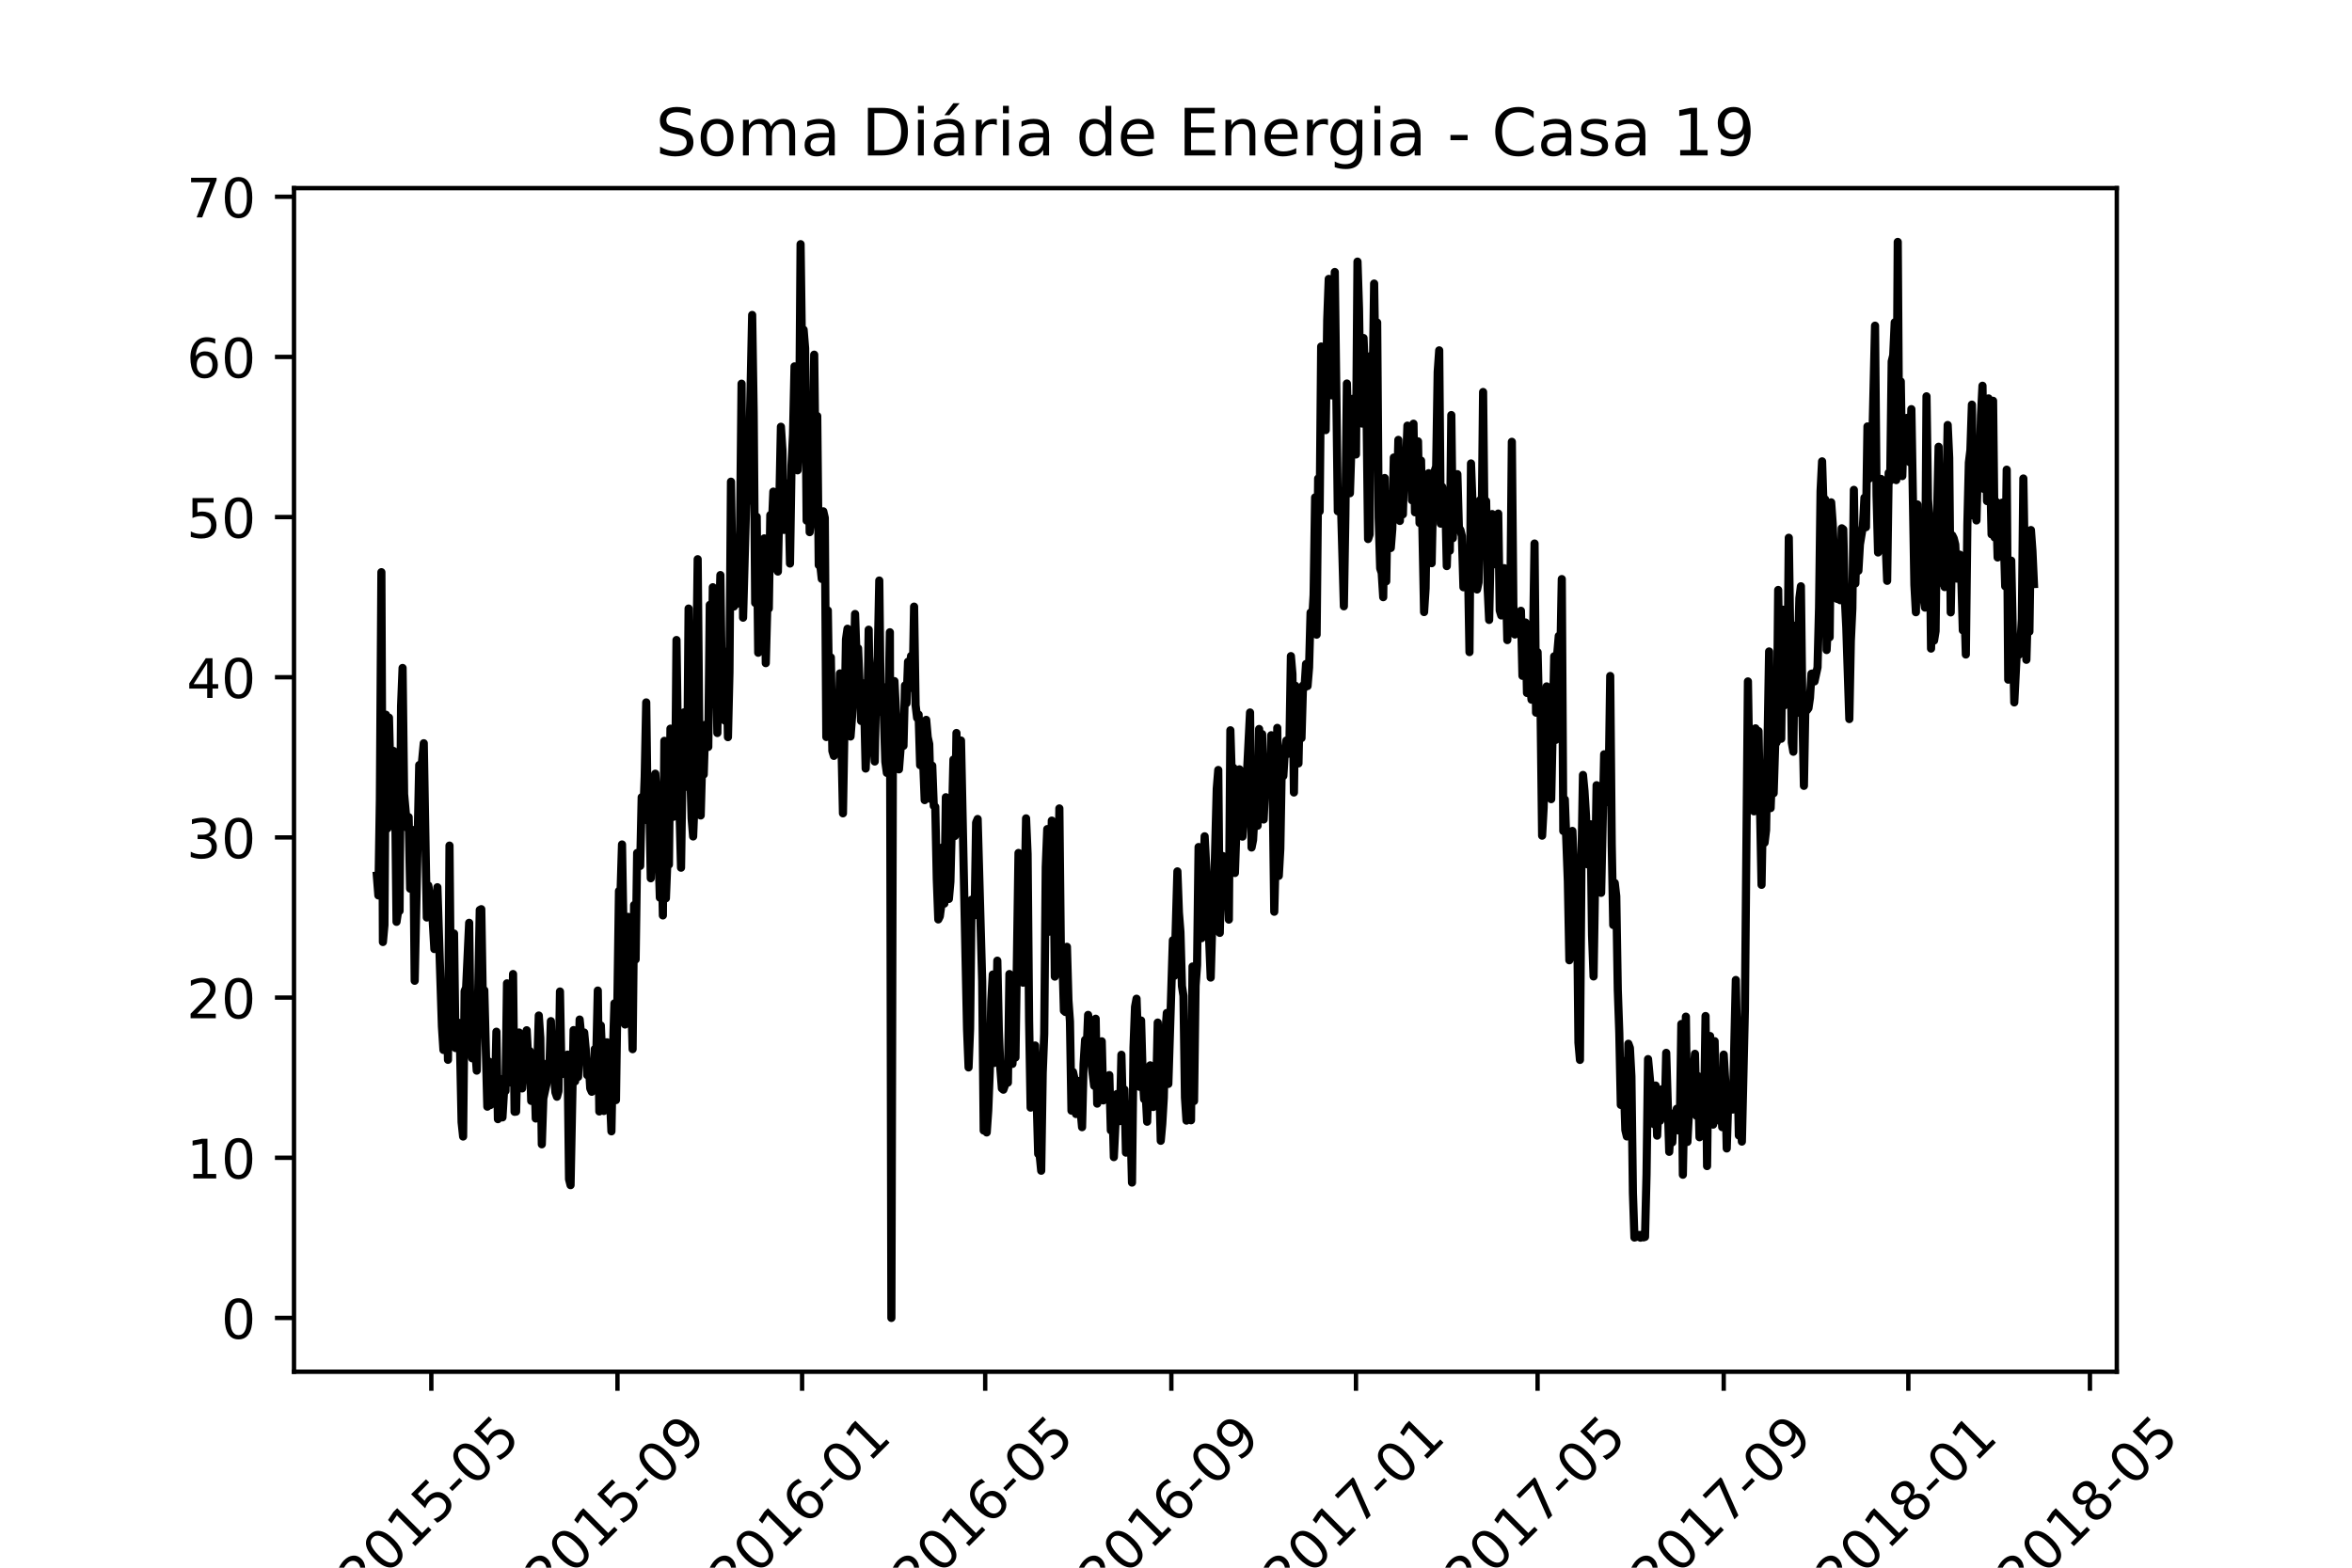 <?xml version="1.0" encoding="utf-8" standalone="no"?>
<!DOCTYPE svg PUBLIC "-//W3C//DTD SVG 1.1//EN"
  "http://www.w3.org/Graphics/SVG/1.1/DTD/svg11.dtd">
<!-- Created with matplotlib (https://matplotlib.org/) -->
<svg height="288pt" version="1.1" viewBox="0 0 432 288" width="432pt" xmlns="http://www.w3.org/2000/svg" xmlns:xlink="http://www.w3.org/1999/xlink">
 <defs>
  <style type="text/css">*{stroke-linecap:butt;stroke-linejoin:round;}</style>
 </defs>
 <g id="figure_1">
  <g id="patch_1">
   <path d="M 0 288 
L 432 288 
L 432 0 
L 0 0 
z
" style="fill:#ffffff;"/>
  </g>
  <g id="axes_1">
   <g id="patch_2">
    <path d="M 54 252 
L 388.8 252 
L 388.8 34.56 
L 54 34.56 
z
" style="fill:#ffffff;"/>
   </g>
   <g id="matplotlib.axis_1">
    <g id="xtick_1">
     <g id="line2d_1">
      <defs>
       <path d="M 0 0 
L 0 3.5 
" id="m9c99e7051d" style="stroke:#000000;stroke-width:0.8;"/>
      </defs>
      <g>
       <use style="stroke:#000000;stroke-width:0.8;" x="79.225" xlink:href="#m9c99e7051d" y="252"/>
      </g>
     </g>
     <g id="text_1">
      <!-- 2015-05 -->
      <g transform="translate(66.403 293.918)rotate(-45)scale(0.1 -0.1)">
       <defs>
        <path d="M 19.188 8.297 
L 53.609 8.297 
L 53.609 0 
L 7.328 0 
L 7.328 8.297 
Q 12.938 14.109 22.625 23.891 
Q 32.328 33.688 34.812 36.531 
Q 39.547 41.844 41.422 45.531 
Q 43.312 49.219 43.312 52.781 
Q 43.312 58.594 39.234 62.25 
Q 35.156 65.922 28.609 65.922 
Q 23.969 65.922 18.812 64.312 
Q 13.672 62.703 7.812 59.422 
L 7.812 69.391 
Q 13.766 71.781 18.938 73 
Q 24.125 74.219 28.422 74.219 
Q 39.75 74.219 46.484 68.547 
Q 53.219 62.891 53.219 53.422 
Q 53.219 48.922 51.531 44.891 
Q 49.859 40.875 45.406 35.406 
Q 44.188 33.984 37.641 27.219 
Q 31.109 20.453 19.188 8.297 
z
" id="DejaVuSans-50"/>
        <path d="M 31.781 66.406 
Q 24.172 66.406 20.328 58.906 
Q 16.5 51.422 16.5 36.375 
Q 16.5 21.391 20.328 13.891 
Q 24.172 6.391 31.781 6.391 
Q 39.453 6.391 43.281 13.891 
Q 47.125 21.391 47.125 36.375 
Q 47.125 51.422 43.281 58.906 
Q 39.453 66.406 31.781 66.406 
z
M 31.781 74.219 
Q 44.047 74.219 50.516 64.516 
Q 56.984 54.828 56.984 36.375 
Q 56.984 17.969 50.516 8.266 
Q 44.047 -1.422 31.781 -1.422 
Q 19.531 -1.422 13.062 8.266 
Q 6.594 17.969 6.594 36.375 
Q 6.594 54.828 13.062 64.516 
Q 19.531 74.219 31.781 74.219 
z
" id="DejaVuSans-48"/>
        <path d="M 12.406 8.297 
L 28.516 8.297 
L 28.516 63.922 
L 10.984 60.406 
L 10.984 69.391 
L 28.422 72.906 
L 38.281 72.906 
L 38.281 8.297 
L 54.391 8.297 
L 54.391 0 
L 12.406 0 
z
" id="DejaVuSans-49"/>
        <path d="M 10.797 72.906 
L 49.516 72.906 
L 49.516 64.594 
L 19.828 64.594 
L 19.828 46.734 
Q 21.969 47.469 24.109 47.828 
Q 26.266 48.188 28.422 48.188 
Q 40.625 48.188 47.75 41.5 
Q 54.891 34.812 54.891 23.391 
Q 54.891 11.625 47.562 5.094 
Q 40.234 -1.422 26.906 -1.422 
Q 22.312 -1.422 17.547 -0.641 
Q 12.797 0.141 7.719 1.703 
L 7.719 11.625 
Q 12.109 9.234 16.797 8.062 
Q 21.484 6.891 26.703 6.891 
Q 35.156 6.891 40.078 11.328 
Q 45.016 15.766 45.016 23.391 
Q 45.016 31 40.078 35.438 
Q 35.156 39.891 26.703 39.891 
Q 22.75 39.891 18.812 39.016 
Q 14.891 38.141 10.797 36.281 
z
" id="DejaVuSans-53"/>
        <path d="M 4.891 31.391 
L 31.203 31.391 
L 31.203 23.391 
L 4.891 23.391 
z
" id="DejaVuSans-45"/>
       </defs>
       <use xlink:href="#DejaVuSans-50"/>
       <use x="63.623" xlink:href="#DejaVuSans-48"/>
       <use x="127.246" xlink:href="#DejaVuSans-49"/>
       <use x="190.869" xlink:href="#DejaVuSans-53"/>
       <use x="254.492" xlink:href="#DejaVuSans-45"/>
       <use x="290.576" xlink:href="#DejaVuSans-48"/>
       <use x="354.199" xlink:href="#DejaVuSans-53"/>
      </g>
     </g>
    </g>
    <g id="xtick_2">
     <g id="line2d_2">
      <g>
       <use style="stroke:#000000;stroke-width:0.8;" x="113.413" xlink:href="#m9c99e7051d" y="252"/>
      </g>
     </g>
     <g id="text_2">
      <!-- 2015-09 -->
      <g transform="translate(100.592 293.918)rotate(-45)scale(0.1 -0.1)">
       <defs>
        <path d="M 10.984 1.516 
L 10.984 10.5 
Q 14.703 8.734 18.5 7.812 
Q 22.312 6.891 25.984 6.891 
Q 35.75 6.891 40.891 13.453 
Q 46.047 20.016 46.781 33.406 
Q 43.953 29.203 39.594 26.953 
Q 35.25 24.703 29.984 24.703 
Q 19.047 24.703 12.672 31.312 
Q 6.297 37.938 6.297 49.422 
Q 6.297 60.641 12.938 67.422 
Q 19.578 74.219 30.609 74.219 
Q 43.266 74.219 49.922 64.516 
Q 56.594 54.828 56.594 36.375 
Q 56.594 19.141 48.406 8.859 
Q 40.234 -1.422 26.422 -1.422 
Q 22.703 -1.422 18.891 -0.688 
Q 15.094 0.047 10.984 1.516 
z
M 30.609 32.422 
Q 37.25 32.422 41.125 36.953 
Q 45.016 41.5 45.016 49.422 
Q 45.016 57.281 41.125 61.844 
Q 37.25 66.406 30.609 66.406 
Q 23.969 66.406 20.094 61.844 
Q 16.219 57.281 16.219 49.422 
Q 16.219 41.5 20.094 36.953 
Q 23.969 32.422 30.609 32.422 
z
" id="DejaVuSans-57"/>
       </defs>
       <use xlink:href="#DejaVuSans-50"/>
       <use x="63.623" xlink:href="#DejaVuSans-48"/>
       <use x="127.246" xlink:href="#DejaVuSans-49"/>
       <use x="190.869" xlink:href="#DejaVuSans-53"/>
       <use x="254.492" xlink:href="#DejaVuSans-45"/>
       <use x="290.576" xlink:href="#DejaVuSans-48"/>
       <use x="354.199" xlink:href="#DejaVuSans-57"/>
      </g>
     </g>
    </g>
    <g id="xtick_3">
     <g id="line2d_3">
      <g>
       <use style="stroke:#000000;stroke-width:0.8;" x="147.324" xlink:href="#m9c99e7051d" y="252"/>
      </g>
     </g>
     <g id="text_3">
      <!-- 2016-01 -->
      <g transform="translate(134.503 293.918)rotate(-45)scale(0.1 -0.1)">
       <defs>
        <path d="M 33.016 40.375 
Q 26.375 40.375 22.484 35.828 
Q 18.609 31.297 18.609 23.391 
Q 18.609 15.531 22.484 10.953 
Q 26.375 6.391 33.016 6.391 
Q 39.656 6.391 43.531 10.953 
Q 47.406 15.531 47.406 23.391 
Q 47.406 31.297 43.531 35.828 
Q 39.656 40.375 33.016 40.375 
z
M 52.594 71.297 
L 52.594 62.312 
Q 48.875 64.062 45.094 64.984 
Q 41.312 65.922 37.594 65.922 
Q 27.828 65.922 22.672 59.328 
Q 17.531 52.734 16.797 39.406 
Q 19.672 43.656 24.016 45.922 
Q 28.375 48.188 33.594 48.188 
Q 44.578 48.188 50.953 41.516 
Q 57.328 34.859 57.328 23.391 
Q 57.328 12.156 50.688 5.359 
Q 44.047 -1.422 33.016 -1.422 
Q 20.359 -1.422 13.672 8.266 
Q 6.984 17.969 6.984 36.375 
Q 6.984 53.656 15.188 63.938 
Q 23.391 74.219 37.203 74.219 
Q 40.922 74.219 44.703 73.484 
Q 48.484 72.75 52.594 71.297 
z
" id="DejaVuSans-54"/>
       </defs>
       <use xlink:href="#DejaVuSans-50"/>
       <use x="63.623" xlink:href="#DejaVuSans-48"/>
       <use x="127.246" xlink:href="#DejaVuSans-49"/>
       <use x="190.869" xlink:href="#DejaVuSans-54"/>
       <use x="254.492" xlink:href="#DejaVuSans-45"/>
       <use x="290.576" xlink:href="#DejaVuSans-48"/>
       <use x="354.199" xlink:href="#DejaVuSans-49"/>
      </g>
     </g>
    </g>
    <g id="xtick_4">
     <g id="line2d_4">
      <g>
       <use style="stroke:#000000;stroke-width:0.8;" x="180.957" xlink:href="#m9c99e7051d" y="252"/>
      </g>
     </g>
     <g id="text_4">
      <!-- 2016-05 -->
      <g transform="translate(168.136 293.918)rotate(-45)scale(0.1 -0.1)">
       <use xlink:href="#DejaVuSans-50"/>
       <use x="63.623" xlink:href="#DejaVuSans-48"/>
       <use x="127.246" xlink:href="#DejaVuSans-49"/>
       <use x="190.869" xlink:href="#DejaVuSans-54"/>
       <use x="254.492" xlink:href="#DejaVuSans-45"/>
       <use x="290.576" xlink:href="#DejaVuSans-48"/>
       <use x="354.199" xlink:href="#DejaVuSans-53"/>
      </g>
     </g>
    </g>
    <g id="xtick_5">
     <g id="line2d_5">
      <g>
       <use style="stroke:#000000;stroke-width:0.8;" x="215.146" xlink:href="#m9c99e7051d" y="252"/>
      </g>
     </g>
     <g id="text_5">
      <!-- 2016-09 -->
      <g transform="translate(202.325 293.918)rotate(-45)scale(0.1 -0.1)">
       <use xlink:href="#DejaVuSans-50"/>
       <use x="63.623" xlink:href="#DejaVuSans-48"/>
       <use x="127.246" xlink:href="#DejaVuSans-49"/>
       <use x="190.869" xlink:href="#DejaVuSans-54"/>
       <use x="254.492" xlink:href="#DejaVuSans-45"/>
       <use x="290.576" xlink:href="#DejaVuSans-48"/>
       <use x="354.199" xlink:href="#DejaVuSans-57"/>
      </g>
     </g>
    </g>
    <g id="xtick_6">
     <g id="line2d_6">
      <g>
       <use style="stroke:#000000;stroke-width:0.8;" x="249.057" xlink:href="#m9c99e7051d" y="252"/>
      </g>
     </g>
     <g id="text_6">
      <!-- 2017-01 -->
      <g transform="translate(236.236 293.918)rotate(-45)scale(0.1 -0.1)">
       <defs>
        <path d="M 8.203 72.906 
L 55.078 72.906 
L 55.078 68.703 
L 28.609 0 
L 18.312 0 
L 43.219 64.594 
L 8.203 64.594 
z
" id="DejaVuSans-55"/>
       </defs>
       <use xlink:href="#DejaVuSans-50"/>
       <use x="63.623" xlink:href="#DejaVuSans-48"/>
       <use x="127.246" xlink:href="#DejaVuSans-49"/>
       <use x="190.869" xlink:href="#DejaVuSans-55"/>
       <use x="254.492" xlink:href="#DejaVuSans-45"/>
       <use x="290.576" xlink:href="#DejaVuSans-48"/>
       <use x="354.199" xlink:href="#DejaVuSans-49"/>
      </g>
     </g>
    </g>
    <g id="xtick_7">
     <g id="line2d_7">
      <g>
       <use style="stroke:#000000;stroke-width:0.8;" x="282.412" xlink:href="#m9c99e7051d" y="252"/>
      </g>
     </g>
     <g id="text_7">
      <!-- 2017-05 -->
      <g transform="translate(269.59 293.918)rotate(-45)scale(0.1 -0.1)">
       <use xlink:href="#DejaVuSans-50"/>
       <use x="63.623" xlink:href="#DejaVuSans-48"/>
       <use x="127.246" xlink:href="#DejaVuSans-49"/>
       <use x="190.869" xlink:href="#DejaVuSans-55"/>
       <use x="254.492" xlink:href="#DejaVuSans-45"/>
       <use x="290.576" xlink:href="#DejaVuSans-48"/>
       <use x="354.199" xlink:href="#DejaVuSans-53"/>
      </g>
     </g>
    </g>
    <g id="xtick_8">
     <g id="line2d_8">
      <g>
       <use style="stroke:#000000;stroke-width:0.8;" x="316.6" xlink:href="#m9c99e7051d" y="252"/>
      </g>
     </g>
     <g id="text_8">
      <!-- 2017-09 -->
      <g transform="translate(303.779 293.918)rotate(-45)scale(0.1 -0.1)">
       <use xlink:href="#DejaVuSans-50"/>
       <use x="63.623" xlink:href="#DejaVuSans-48"/>
       <use x="127.246" xlink:href="#DejaVuSans-49"/>
       <use x="190.869" xlink:href="#DejaVuSans-55"/>
       <use x="254.492" xlink:href="#DejaVuSans-45"/>
       <use x="290.576" xlink:href="#DejaVuSans-48"/>
       <use x="354.199" xlink:href="#DejaVuSans-57"/>
      </g>
     </g>
    </g>
    <g id="xtick_9">
     <g id="line2d_9">
      <g>
       <use style="stroke:#000000;stroke-width:0.8;" x="350.511" xlink:href="#m9c99e7051d" y="252"/>
      </g>
     </g>
     <g id="text_9">
      <!-- 2018-01 -->
      <g transform="translate(337.69 293.918)rotate(-45)scale(0.1 -0.1)">
       <defs>
        <path d="M 31.781 34.625 
Q 24.75 34.625 20.719 30.859 
Q 16.703 27.094 16.703 20.516 
Q 16.703 13.922 20.719 10.156 
Q 24.75 6.391 31.781 6.391 
Q 38.812 6.391 42.859 10.172 
Q 46.922 13.969 46.922 20.516 
Q 46.922 27.094 42.891 30.859 
Q 38.875 34.625 31.781 34.625 
z
M 21.922 38.812 
Q 15.578 40.375 12.031 44.719 
Q 8.5 49.078 8.5 55.328 
Q 8.5 64.062 14.719 69.141 
Q 20.953 74.219 31.781 74.219 
Q 42.672 74.219 48.875 69.141 
Q 55.078 64.062 55.078 55.328 
Q 55.078 49.078 51.531 44.719 
Q 48 40.375 41.703 38.812 
Q 48.828 37.156 52.797 32.312 
Q 56.781 27.484 56.781 20.516 
Q 56.781 9.906 50.312 4.234 
Q 43.844 -1.422 31.781 -1.422 
Q 19.734 -1.422 13.25 4.234 
Q 6.781 9.906 6.781 20.516 
Q 6.781 27.484 10.781 32.312 
Q 14.797 37.156 21.922 38.812 
z
M 18.312 54.391 
Q 18.312 48.734 21.844 45.562 
Q 25.391 42.391 31.781 42.391 
Q 38.141 42.391 41.719 45.562 
Q 45.312 48.734 45.312 54.391 
Q 45.312 60.062 41.719 63.234 
Q 38.141 66.406 31.781 66.406 
Q 25.391 66.406 21.844 63.234 
Q 18.312 60.062 18.312 54.391 
z
" id="DejaVuSans-56"/>
       </defs>
       <use xlink:href="#DejaVuSans-50"/>
       <use x="63.623" xlink:href="#DejaVuSans-48"/>
       <use x="127.246" xlink:href="#DejaVuSans-49"/>
       <use x="190.869" xlink:href="#DejaVuSans-56"/>
       <use x="254.492" xlink:href="#DejaVuSans-45"/>
       <use x="290.576" xlink:href="#DejaVuSans-48"/>
       <use x="354.199" xlink:href="#DejaVuSans-49"/>
      </g>
     </g>
    </g>
    <g id="xtick_10">
     <g id="line2d_10">
      <g>
       <use style="stroke:#000000;stroke-width:0.8;" x="383.866" xlink:href="#m9c99e7051d" y="252"/>
      </g>
     </g>
     <g id="text_10">
      <!-- 2018-05 -->
      <g transform="translate(371.045 293.918)rotate(-45)scale(0.1 -0.1)">
       <use xlink:href="#DejaVuSans-50"/>
       <use x="63.623" xlink:href="#DejaVuSans-48"/>
       <use x="127.246" xlink:href="#DejaVuSans-49"/>
       <use x="190.869" xlink:href="#DejaVuSans-56"/>
       <use x="254.492" xlink:href="#DejaVuSans-45"/>
       <use x="290.576" xlink:href="#DejaVuSans-48"/>
       <use x="354.199" xlink:href="#DejaVuSans-53"/>
      </g>
     </g>
    </g>
   </g>
   <g id="matplotlib.axis_2">
    <g id="ytick_1">
     <g id="line2d_11">
      <defs>
       <path d="M 0 0 
L -3.5 0 
" id="m8ac29dd26b" style="stroke:#000000;stroke-width:0.8;"/>
      </defs>
      <g>
       <use style="stroke:#000000;stroke-width:0.8;" x="54" xlink:href="#m8ac29dd26b" y="242.116"/>
      </g>
     </g>
     <g id="text_11">
      <!-- 0 -->
      <g transform="translate(40.638 245.916)scale(0.1 -0.1)">
       <use xlink:href="#DejaVuSans-48"/>
      </g>
     </g>
    </g>
    <g id="ytick_2">
     <g id="line2d_12">
      <g>
       <use style="stroke:#000000;stroke-width:0.8;" x="54" xlink:href="#m8ac29dd26b" y="212.692"/>
      </g>
     </g>
     <g id="text_12">
      <!-- 10 -->
      <g transform="translate(34.275 216.491)scale(0.1 -0.1)">
       <use xlink:href="#DejaVuSans-49"/>
       <use x="63.623" xlink:href="#DejaVuSans-48"/>
      </g>
     </g>
    </g>
    <g id="ytick_3">
     <g id="line2d_13">
      <g>
       <use style="stroke:#000000;stroke-width:0.8;" x="54" xlink:href="#m8ac29dd26b" y="183.268"/>
      </g>
     </g>
     <g id="text_13">
      <!-- 20 -->
      <g transform="translate(34.275 187.067)scale(0.1 -0.1)">
       <use xlink:href="#DejaVuSans-50"/>
       <use x="63.623" xlink:href="#DejaVuSans-48"/>
      </g>
     </g>
    </g>
    <g id="ytick_4">
     <g id="line2d_14">
      <g>
       <use style="stroke:#000000;stroke-width:0.8;" x="54" xlink:href="#m8ac29dd26b" y="153.843"/>
      </g>
     </g>
     <g id="text_14">
      <!-- 30 -->
      <g transform="translate(34.275 157.643)scale(0.1 -0.1)">
       <defs>
        <path d="M 40.578 39.312 
Q 47.656 37.797 51.625 33 
Q 55.609 28.219 55.609 21.188 
Q 55.609 10.406 48.188 4.484 
Q 40.766 -1.422 27.094 -1.422 
Q 22.516 -1.422 17.656 -0.516 
Q 12.797 0.391 7.625 2.203 
L 7.625 11.719 
Q 11.719 9.328 16.594 8.109 
Q 21.484 6.891 26.812 6.891 
Q 36.078 6.891 40.938 10.547 
Q 45.797 14.203 45.797 21.188 
Q 45.797 27.641 41.281 31.266 
Q 36.766 34.906 28.719 34.906 
L 20.219 34.906 
L 20.219 43.016 
L 29.109 43.016 
Q 36.375 43.016 40.234 45.922 
Q 44.094 48.828 44.094 54.297 
Q 44.094 59.906 40.109 62.906 
Q 36.141 65.922 28.719 65.922 
Q 24.656 65.922 20.016 65.031 
Q 15.375 64.156 9.812 62.312 
L 9.812 71.094 
Q 15.438 72.656 20.344 73.438 
Q 25.25 74.219 29.594 74.219 
Q 40.828 74.219 47.359 69.109 
Q 53.906 64.016 53.906 55.328 
Q 53.906 49.266 50.438 45.094 
Q 46.969 40.922 40.578 39.312 
z
" id="DejaVuSans-51"/>
       </defs>
       <use xlink:href="#DejaVuSans-51"/>
       <use x="63.623" xlink:href="#DejaVuSans-48"/>
      </g>
     </g>
    </g>
    <g id="ytick_5">
     <g id="line2d_15">
      <g>
       <use style="stroke:#000000;stroke-width:0.8;" x="54" xlink:href="#m8ac29dd26b" y="124.419"/>
      </g>
     </g>
     <g id="text_15">
      <!-- 40 -->
      <g transform="translate(34.275 128.218)scale(0.1 -0.1)">
       <defs>
        <path d="M 37.797 64.312 
L 12.891 25.391 
L 37.797 25.391 
z
M 35.203 72.906 
L 47.609 72.906 
L 47.609 25.391 
L 58.016 25.391 
L 58.016 17.188 
L 47.609 17.188 
L 47.609 0 
L 37.797 0 
L 37.797 17.188 
L 4.891 17.188 
L 4.891 26.703 
z
" id="DejaVuSans-52"/>
       </defs>
       <use xlink:href="#DejaVuSans-52"/>
       <use x="63.623" xlink:href="#DejaVuSans-48"/>
      </g>
     </g>
    </g>
    <g id="ytick_6">
     <g id="line2d_16">
      <g>
       <use style="stroke:#000000;stroke-width:0.8;" x="54" xlink:href="#m8ac29dd26b" y="94.995"/>
      </g>
     </g>
     <g id="text_16">
      <!-- 50 -->
      <g transform="translate(34.275 98.794)scale(0.1 -0.1)">
       <use xlink:href="#DejaVuSans-53"/>
       <use x="63.623" xlink:href="#DejaVuSans-48"/>
      </g>
     </g>
    </g>
    <g id="ytick_7">
     <g id="line2d_17">
      <g>
       <use style="stroke:#000000;stroke-width:0.8;" x="54" xlink:href="#m8ac29dd26b" y="65.57"/>
      </g>
     </g>
     <g id="text_17">
      <!-- 60 -->
      <g transform="translate(34.275 69.37)scale(0.1 -0.1)">
       <use xlink:href="#DejaVuSans-54"/>
       <use x="63.623" xlink:href="#DejaVuSans-48"/>
      </g>
     </g>
    </g>
    <g id="ytick_8">
     <g id="line2d_18">
      <g>
       <use style="stroke:#000000;stroke-width:0.8;" x="54" xlink:href="#m8ac29dd26b" y="36.146"/>
      </g>
     </g>
     <g id="text_18">
      <!-- 70 -->
      <g transform="translate(34.275 39.945)scale(0.1 -0.1)">
       <use xlink:href="#DejaVuSans-55"/>
       <use x="63.623" xlink:href="#DejaVuSans-48"/>
      </g>
     </g>
    </g>
   </g>
   <g id="line2d_19">
    <path clip-path="url(#pf22fabef5e)" d="M 69.218 160.876 
L 69.496 164.495 
L 69.774 146.899 
L 70.052 105.117 
L 70.33 173.057 
L 70.608 169.938 
L 70.886 131.304 
L 71.164 152.196 
L 71.442 131.834 
L 71.72 142.78 
L 71.998 144.31 
L 72.276 137.954 
L 72.554 144.81 
L 72.832 169.35 
L 73.11 167.467 
L 73.388 167.349 
L 73.666 129.745 
L 73.943 122.712 
L 74.221 145.869 
L 74.777 152.078 
L 75.055 150.106 
L 75.333 163.259 
L 75.889 152.49 
L 76.167 180.178 
L 77.001 140.544 
L 77.279 142.397 
L 77.835 136.542 
L 78.391 168.556 
L 78.669 162.671 
L 78.947 164.524 
L 79.225 164.701 
L 79.781 174.352 
L 80.059 171.498 
L 80.336 162.994 
L 81.17 188.564 
L 81.448 192.889 
L 82.004 181.061 
L 82.282 194.699 
L 82.56 155.344 
L 82.838 185.872 
L 83.116 184.18 
L 83.394 171.498 
L 83.672 192.536 
L 83.95 189.403 
L 84.228 187.887 
L 84.506 192.889 
L 84.784 206.16 
L 85.062 208.793 
L 85.34 182.061 
L 85.618 181.443 
L 86.174 169.527 
L 86.452 191.506 
L 86.73 194.42 
L 87.007 192.801 
L 87.285 192.566 
L 87.563 196.685 
L 88.119 167.173 
L 88.397 167.025 
L 88.675 183.444 
L 88.953 181.914 
L 89.509 203.306 
L 89.787 195.008 
L 90.065 203.011 
L 90.343 197.185 
L 90.621 195.802 
L 90.899 202.011 
L 91.177 189.535 
L 91.455 205.601 
L 91.733 205.042 
L 92.011 198.245 
L 92.289 205.277 
L 92.567 200.599 
L 92.845 200.422 
L 93.123 180.649 
L 93.4 192.831 
L 93.678 198.863 
L 93.956 197.009 
L 94.234 178.942 
L 94.512 204.247 
L 94.79 204.218 
L 95.068 192.448 
L 95.346 189.682 
L 95.624 196.509 
L 95.902 199.951 
L 96.18 195.92 
L 96.458 195.95 
L 96.736 189.27 
L 97.014 194.42 
L 97.292 193.066 
L 97.57 202.246 
L 98.126 195.538 
L 98.404 205.483 
L 98.96 186.563 
L 99.238 190.683 
L 99.516 210.22 
L 99.794 201.805 
L 100.349 199.275 
L 100.627 195.273 
L 100.905 196.406 
L 101.183 187.593 
L 101.461 196.612 
L 101.739 197.274 
L 102.017 200.687 
L 102.295 201.481 
L 102.573 200.451 
L 102.851 182.15 
L 103.129 197.362 
L 103.407 195.773 
L 103.685 196.303 
L 104.241 193.743 
L 104.519 216.635 
L 104.797 217.724 
L 105.353 189.241 
L 105.631 198.657 
L 105.909 196.067 
L 106.187 197.833 
L 106.465 187.299 
L 106.742 190.153 
L 107.02 190.8 
L 107.298 189.682 
L 107.576 192.654 
L 107.854 197.509 
L 108.132 195.214 
L 108.41 199.951 
L 108.688 200.569 
L 108.966 200.275 
L 109.244 192.713 
L 109.522 194.037 
L 109.8 181.973 
L 110.078 204.188 
L 110.356 188.388 
L 110.634 194.92 
L 110.912 204.1 
L 111.19 195.707 
L 111.468 191.477 
L 111.746 197.95 
L 112.024 201.305 
L 112.302 207.837 
L 112.58 193.125 
L 112.858 184.327 
L 113.135 202.099 
L 113.691 163.671 
L 113.969 164.201 
L 114.247 155.138 
L 114.803 188.211 
L 115.081 175.147 
L 115.359 168.438 
L 115.637 172.44 
L 116.193 192.742 
L 116.471 166.26 
L 116.749 176.265 
L 117.027 156.697 
L 117.305 157.492 
L 117.583 159.081 
L 117.861 146.458 
L 118.139 149.93 
L 118.417 142.662 
L 118.695 129.039 
L 118.973 150.754 
L 119.251 145.663 
L 119.529 161.347 
L 119.806 150.43 
L 120.084 150.666 
L 120.362 142.132 
L 120.64 146.281 
L 121.196 164.907 
L 121.474 154.402 
L 121.752 168.173 
L 122.03 136.1 
L 122.308 165.025 
L 122.586 158.022 
L 122.864 158.845 
L 123.142 133.864 
L 123.698 150.048 
L 123.976 148.812 
L 124.254 117.578 
L 124.532 138.278 
L 125.088 159.405 
L 125.366 140.661 
L 125.644 130.863 
L 125.922 136.1 
L 126.2 144.545 
L 126.477 111.796 
L 126.755 140.808 
L 127.033 150.371 
L 127.311 153.667 
L 127.589 146.576 
L 128.145 102.733 
L 128.423 132.717 
L 128.701 149.812 
L 128.979 139.543 
L 129.257 142.28 
L 129.535 133.158 
L 129.813 136.865 
L 130.091 137.219 
L 130.369 111.119 
L 130.647 129.421 
L 130.925 107.883 
L 131.203 112.267 
L 131.481 119.652 
L 131.759 134.659 
L 132.037 114.944 
L 132.315 105.646 
L 132.593 126.802 
L 132.87 119.623 
L 133.148 132.393 
L 133.426 120.094 
L 133.704 135.424 
L 133.982 123.566 
L 134.26 88.492 
L 134.538 106.411 
L 134.816 111.413 
L 135.094 102.88 
L 135.372 110.913 
L 135.65 108.471 
L 135.928 97.496 
L 136.206 70.484 
L 136.484 113.473 
L 137.04 92.817 
L 137.318 89.728 
L 137.596 83.872 
L 138.152 57.861 
L 138.43 75.781 
L 138.708 110.766 
L 138.986 94.936 
L 139.264 119.917 
L 139.541 102.086 
L 139.819 112.105 
L 140.375 98.908 
L 140.653 121.83 
L 140.931 111.325 
L 141.209 111.796 
L 141.487 94.612 
L 141.765 96.878 
L 142.043 90.316 
L 142.321 102.321 
L 142.599 104.484 
L 142.877 104.999 
L 143.433 78.399 
L 143.711 82.695 
L 143.989 97.349 
L 144.267 97.201 
L 144.545 88.816 
L 144.823 90.846 
L 145.101 103.528 
L 145.379 85.52 
L 145.657 79.782 
L 145.934 67.306 
L 146.49 86.403 
L 146.768 80.636 
L 147.046 44.856 
L 147.324 65.865 
L 147.602 60.568 
L 147.88 63.981 
L 148.158 95.642 
L 148.436 75.31 
L 148.714 97.761 
L 148.992 95.201 
L 149.27 84.372 
L 149.548 65.158 
L 149.826 88.786 
L 150.104 76.428 
L 150.382 103.822 
L 150.66 103.734 
L 150.938 106.352 
L 151.216 93.935 
L 151.494 95.142 
L 151.772 135.394 
L 152.05 112.149 
L 152.328 130.951 
L 152.605 120.77 
L 152.883 137.954 
L 153.161 138.866 
L 153.439 136.924 
L 153.717 129.068 
L 153.995 135.1 
L 154.273 123.713 
L 154.829 149.415 
L 155.385 117.445 
L 155.663 115.503 
L 156.219 135.306 
L 156.497 131.716 
L 156.775 124.978 
L 157.053 112.796 
L 157.331 120.918 
L 157.609 119.093 
L 158.165 132.452 
L 158.443 125.508 
L 158.721 129.156 
L 158.999 141.191 
L 159.276 134.806 
L 159.554 115.68 
L 159.832 133.702 
L 160.11 138.072 
L 160.388 135.747 
L 160.666 139.896 
L 160.944 124.978 
L 161.222 120.623 
L 161.5 106.647 
L 161.778 130.775 
L 162.056 126.126 
L 162.334 131.216 
L 162.612 139.926 
L 162.89 141.985 
L 163.168 131.304 
L 163.446 116.151 
L 163.724 242.116 
L 164.002 136.13 
L 164.28 125.125 
L 165.114 141.338 
L 165.669 134.188 
L 165.947 137.013 
L 166.225 125.92 
L 166.503 129.186 
L 166.781 121.565 
L 167.059 123.33 
L 167.337 120.506 
L 167.615 126.42 
L 167.893 111.443 
L 168.171 129.539 
L 168.449 131.893 
L 168.727 131.275 
L 169.005 140.573 
L 169.283 138.602 
L 169.561 139.896 
L 169.839 146.987 
L 170.117 132.246 
L 170.395 135.424 
L 170.673 136.689 
L 170.951 146.781 
L 171.229 140.661 
L 171.507 148.047 
L 171.785 148.223 
L 172.063 161.523 
L 172.34 168.909 
L 172.618 168.35 
L 172.896 166.26 
L 173.174 155.638 
L 173.452 165.996 
L 173.73 146.458 
L 174.286 165.142 
L 174.564 161.964 
L 175.12 139.543 
L 175.398 153.579 
L 175.676 134.659 
L 175.954 148.106 
L 176.232 145.134 
L 176.51 136.042 
L 177.622 189.064 
L 177.9 196.097 
L 178.178 189.035 
L 178.456 165.289 
L 178.733 168.055 
L 179.011 168.144 
L 179.289 151.107 
L 179.567 150.46 
L 180.401 180.266 
L 180.679 207.69 
L 180.957 199.157 
L 181.235 208.043 
L 181.513 204.012 
L 181.791 196.891 
L 182.069 183.886 
L 182.347 179.031 
L 182.625 195.273 
L 182.903 192.625 
L 183.181 176.485 
L 183.459 189.3 
L 183.737 196.273 
L 184.015 199.951 
L 184.293 200.187 
L 184.571 199.392 
L 184.849 195.744 
L 185.127 198.892 
L 185.404 178.942 
L 185.682 184.592 
L 185.96 195.449 
L 186.238 190.153 
L 186.516 194.272 
L 187.072 156.697 
L 187.628 177.265 
L 187.906 180.531 
L 188.462 150.342 
L 188.74 156.874 
L 189.018 187.505 
L 189.296 203.482 
L 189.574 200.04 
L 189.852 200.834 
L 190.13 192.066 
L 190.686 211.986 
L 190.964 212.251 
L 191.242 215.075 
L 191.52 197.097 
L 191.798 189.947 
L 192.075 159.287 
L 192.353 152.313 
L 192.631 171.174 
L 192.909 164.142 
L 193.187 150.754 
L 193.465 154.697 
L 193.743 179.413 
L 194.021 177.353 
L 194.299 171.645 
L 194.577 148.518 
L 194.855 175.088 
L 195.133 176 
L 195.411 185.68 
L 195.689 185.916 
L 195.967 173.94 
L 196.245 183.797 
L 196.523 187.652 
L 196.801 204.041 
L 197.079 196.921 
L 197.357 198.156 
L 197.635 204.659 
L 197.913 198.568 
L 198.191 198.627 
L 198.468 203.982 
L 198.746 207.072 
L 199.024 195.508 
L 199.302 191.036 
L 199.58 193.213 
L 199.858 186.446 
L 200.136 188.917 
L 200.414 195.008 
L 200.97 199.48 
L 201.248 187.152 
L 201.526 202.747 
L 201.804 196.685 
L 202.082 197.215 
L 202.36 191.301 
L 202.638 202.158 
L 202.916 199.657 
L 203.194 200.363 
L 203.472 201.805 
L 203.75 197.509 
L 204.028 207.66 
L 204.306 202.482 
L 204.584 212.574 
L 205.139 200.981 
L 205.695 205.954 
L 205.973 193.772 
L 206.251 204.571 
L 206.529 200.157 
L 206.807 211.75 
L 207.085 202.835 
L 207.363 205.601 
L 207.641 206.631 
L 207.919 217.253 
L 208.197 192.419 
L 208.475 184.974 
L 208.753 183.474 
L 209.309 199.657 
L 209.587 187.475 
L 209.865 197.185 
L 210.143 201.923 
L 210.421 200.775 
L 210.699 206.072 
L 210.977 197.538 
L 211.255 195.714 
L 211.533 196.214 
L 211.81 203.365 
L 212.088 199.039 
L 212.366 200.393 
L 212.644 187.858 
L 213.2 209.573 
L 213.478 206.454 
L 213.756 201.687 
L 214.034 189.918 
L 214.312 186.092 
L 214.59 199.127 
L 215.424 172.734 
L 215.702 179.266 
L 216.258 160.081 
L 216.536 167.643 
L 216.814 171.204 
L 217.092 181.149 
L 217.37 182.944 
L 217.648 201.628 
L 217.926 205.866 
L 218.203 197.921 
L 218.481 199.951 
L 218.759 205.807 
L 219.037 177.559 
L 219.315 202.276 
L 219.593 181.09 
L 219.871 177.295 
L 220.149 155.609 
L 220.427 167.938 
L 220.705 172.351 
L 221.261 153.637 
L 221.539 159.051 
L 222.373 179.59 
L 222.651 169.909 
L 222.929 166.084 
L 223.485 144.898 
L 223.763 141.456 
L 224.041 171.38 
L 224.319 158.787 
L 224.597 157.257 
L 224.874 162.935 
L 225.152 160.876 
L 225.43 161.788 
L 225.708 168.938 
L 225.986 134.158 
L 226.264 143.368 
L 226.542 141.044 
L 226.82 160.376 
L 227.376 144.133 
L 227.654 141.338 
L 228.21 153.696 
L 228.488 149.665 
L 228.766 151.077 
L 229.044 141.926 
L 229.6 130.892 
L 229.878 155.697 
L 230.156 154.314 
L 230.712 144.251 
L 230.99 151.695 
L 231.267 133.923 
L 231.545 139.808 
L 231.823 134.865 
L 232.101 150.548 
L 232.379 144.339 
L 232.657 142.633 
L 232.935 142.25 
L 233.213 144.28 
L 233.491 135.071 
L 233.769 146.164 
L 234.047 167.496 
L 234.325 156.492 
L 234.603 133.717 
L 234.881 160.905 
L 235.159 155.932 
L 235.437 139.955 
L 235.715 142.559 
L 235.993 138.028 
L 236.271 136.042 
L 236.549 138.484 
L 236.827 137.101 
L 237.105 120.535 
L 237.383 123.831 
L 237.661 145.59 
L 237.938 125.978 
L 238.216 138.925 
L 238.494 140.249 
L 238.772 127.42 
L 239.05 135.6 
L 239.328 125.92 
L 239.606 126.332 
L 239.884 121.977 
L 240.162 126.037 
L 240.44 122.624 
L 240.718 112.532 
L 240.996 114.15 
L 241.274 109.324 
L 241.552 91.375 
L 241.83 116.592 
L 242.108 87.903 
L 242.386 93.935 
L 242.664 63.658 
L 242.942 78.841 
L 243.22 64.187 
L 243.498 79.017 
L 243.776 58.803 
L 244.054 51.241 
L 244.332 68.542 
L 244.609 72.632 
L 245.165 49.975 
L 245.721 93.921 
L 245.999 90.11 
L 246.277 91.67 
L 246.833 111.384 
L 247.111 94.642 
L 247.389 70.455 
L 247.945 90.61 
L 248.501 73.25 
L 248.779 81.253 
L 249.057 83.49 
L 249.335 48.063 
L 249.613 56.714 
L 249.891 74.398 
L 250.169 77.811 
L 250.447 62.098 
L 251.002 75.898 
L 251.28 99.026 
L 251.558 98.202 
L 251.836 65.335 
L 252.114 71.455 
L 252.392 52.094 
L 252.67 70.396 
L 252.948 59.244 
L 253.226 95.171 
L 253.504 104.41 
L 253.782 105.234 
L 254.06 109.707 
L 254.338 87.815 
L 254.616 106.794 
L 254.894 90.758 
L 255.172 93.641 
L 255.45 100.674 
L 255.728 97.172 
L 256.006 84.049 
L 256.284 93.317 
L 256.562 92.788 
L 256.84 80.812 
L 257.118 95.701 
L 257.396 88.874 
L 257.673 94.494 
L 257.951 84.225 
L 258.229 86.138 
L 258.507 78.193 
L 258.785 85.667 
L 259.063 82.166 
L 259.341 91.905 
L 259.619 77.84 
L 259.897 94.112 
L 260.175 82.96 
L 260.453 81.077 
L 260.731 96.083 
L 261.009 84.608 
L 261.565 112.443 
L 261.843 108.088 
L 262.121 91.523 
L 262.399 86.932 
L 262.677 101.527 
L 262.955 103.469 
L 263.233 90.022 
L 263.511 86.52 
L 263.789 85.697 
L 264.067 68.336 
L 264.344 64.364 
L 264.622 96.201 
L 264.9 89.433 
L 265.178 91.758 
L 265.456 91.317 
L 265.734 103.999 
L 266.012 95.465 
L 266.29 101.174 
L 266.568 76.251 
L 266.846 98.879 
L 267.124 90.669 
L 267.402 91.964 
L 267.68 87.109 
L 267.958 96.966 
L 268.236 97.349 
L 268.514 98.496 
L 268.792 107.883 
L 269.07 106.117 
L 269.348 102.071 
L 269.626 103.763 
L 269.904 119.799 
L 270.182 85.138 
L 270.46 92.552 
L 270.737 104.116 
L 271.015 98.584 
L 271.293 108.294 
L 271.571 106.97 
L 271.849 91.876 
L 272.127 98.084 
L 272.405 72.014 
L 272.683 98.349 
L 272.961 92.052 
L 273.239 108 
L 273.517 113.885 
L 273.795 100.409 
L 274.073 94.436 
L 274.351 103.675 
L 274.629 98.879 
L 274.907 101.733 
L 275.185 94.347 
L 275.463 112.149 
L 275.741 113.061 
L 276.019 107.059 
L 276.297 104.381 
L 276.575 106.058 
L 276.853 117.593 
L 277.131 108.795 
L 277.408 110.413 
L 277.686 81.165 
L 277.964 111.31 
L 278.242 116.563 
L 278.52 115.739 
L 278.798 116.092 
L 279.076 115.768 
L 279.354 112.208 
L 279.632 124.154 
L 279.91 122.271 
L 280.188 114.356 
L 280.466 127.303 
L 280.744 116.386 
L 281.022 125.655 
L 281.3 128.538 
L 281.578 117.74 
L 281.856 99.85 
L 282.134 130.922 
L 282.412 119.799 
L 282.69 131.01 
L 282.968 130.863 
L 283.246 153.52 
L 283.524 148.4 
L 283.801 133.452 
L 284.079 126.096 
L 284.357 143.045 
L 284.635 144.428 
L 284.913 146.811 
L 285.469 120.564 
L 285.747 135.924 
L 286.025 120.094 
L 286.303 116.828 
L 286.581 121.3 
L 286.859 106.382 
L 287.137 152.666 
L 287.415 146.87 
L 287.971 161.906 
L 288.249 176.412 
L 288.527 175.529 
L 288.805 152.652 
L 289.083 159.169 
L 289.361 160.258 
L 289.639 164.083 
L 289.917 191.536 
L 290.195 194.714 
L 290.472 158.08 
L 290.75 142.368 
L 291.028 145.31 
L 291.306 149.842 
L 291.584 158.787 
L 292.14 151.431 
L 292.418 171.822 
L 292.696 179.384 
L 293.252 144.251 
L 293.53 151.077 
L 293.808 154.903 
L 294.086 164.024 
L 294.642 138.572 
L 295.198 147.341 
L 295.476 143.515 
L 295.754 124.184 
L 296.032 155.167 
L 296.31 169.938 
L 296.588 162.2 
L 296.866 164.642 
L 297.143 181.796 
L 297.421 189.712 
L 297.699 202.982 
L 297.977 194.861 
L 298.255 198.921 
L 298.533 207.602 
L 298.811 208.779 
L 299.089 191.742 
L 299.367 192.507 
L 299.645 197.744 
L 299.923 219.136 
L 300.201 227.345 
L 300.757 227.169 
L 301.035 226.875 
L 301.313 227.375 
L 301.591 226.816 
L 301.869 227.316 
L 302.147 227.228 
L 302.425 215.752 
L 302.703 194.567 
L 303.814 206.542 
L 304.092 199.422 
L 304.37 208.631 
L 304.648 202.276 
L 304.926 205.895 
L 305.204 200.128 
L 305.482 200.51 
L 305.76 205.071 
L 306.038 193.419 
L 306.594 211.603 
L 306.872 206.689 
L 307.15 209.867 
L 307.428 204.541 
L 307.706 205.307 
L 307.984 203.688 
L 308.262 207.66 
L 308.54 206.278 
L 308.818 188.123 
L 309.096 215.811 
L 309.652 186.769 
L 309.93 209.779 
L 310.207 204.512 
L 310.485 204.218 
L 310.763 199.834 
L 311.041 197.303 
L 311.319 193.596 
L 311.597 204.983 
L 311.875 197.686 
L 312.153 208.926 
L 312.431 202.158 
L 312.709 204.659 
L 312.987 204.703 
L 313.265 186.651 
L 313.543 214.222 
L 313.821 191.683 
L 314.099 190.33 
L 314.655 206.601 
L 314.933 191.271 
L 315.211 202.688 
L 315.489 198.245 
L 315.767 205.866 
L 316.045 200.834 
L 316.323 207.072 
L 316.6 193.743 
L 316.878 198.48 
L 317.156 210.985 
L 317.434 201.982 
L 317.712 202.688 
L 317.99 200.187 
L 318.268 203.835 
L 318.824 180.031 
L 319.38 208.602 
L 319.658 205.189 
L 319.936 209.72 
L 320.492 185.504 
L 321.048 125.184 
L 321.326 142.486 
L 321.604 142.294 
L 322.16 149.047 
L 322.438 133.805 
L 322.716 144.634 
L 322.994 134.306 
L 323.549 162.553 
L 323.827 147.164 
L 324.105 154.814 
L 324.383 152.49 
L 324.939 119.682 
L 325.217 148.459 
L 325.495 141.25 
L 325.773 145.722 
L 326.051 136.807 
L 326.329 136.365 
L 326.607 108.383 
L 326.885 126.979 
L 327.163 135.718 
L 327.441 112.002 
L 327.719 129.598 
L 327.997 115.033 
L 328.275 128.538 
L 328.553 98.79 
L 329.109 136.424 
L 329.387 138.101 
L 329.665 114.944 
L 329.942 131.01 
L 330.498 109.883 
L 330.776 107.706 
L 331.054 130.834 
L 331.332 144.369 
L 331.61 128.95 
L 331.888 130.48 
L 332.166 130.098 
L 332.444 128.185 
L 332.722 123.772 
L 333 123.713 
L 333.278 125.184 
L 333.834 122.595 
L 334.112 111.649 
L 334.39 90.257 
L 334.668 84.755 
L 334.946 93.376 
L 335.224 91.729 
L 335.502 119.417 
L 335.78 113.326 
L 336.058 117.063 
L 336.335 92.288 
L 336.613 96.172 
L 337.169 109.619 
L 337.447 110.03 
L 337.725 107.441 
L 338.003 110.266 
L 338.281 97.054 
L 338.559 97.26 
L 338.837 109.795 
L 339.115 115.268 
L 339.671 132.099 
L 339.949 117.74 
L 340.227 111.796 
L 340.505 89.993 
L 340.783 107.191 
L 341.061 98.143 
L 341.339 104.852 
L 341.617 100.026 
L 342.173 96.642 
L 342.451 91.434 
L 342.729 96.848 
L 343.006 78.34 
L 343.284 87.962 
L 343.562 84.108 
L 343.84 83.431 
L 344.396 59.833 
L 344.674 90.964 
L 344.952 101.497 
L 345.23 97.908 
L 345.508 87.992 
L 345.786 95.377 
L 346.342 99.761 
L 346.62 106.706 
L 346.898 86.874 
L 347.176 88.345 
L 347.454 66.394 
L 347.732 65.276 
L 348.01 59.215 
L 348.288 88.198 
L 348.566 44.444 
L 348.844 85.432 
L 349.122 70.072 
L 349.4 87.462 
L 349.677 78.076 
L 349.955 77.811 
L 350.233 76.781 
L 350.511 76.899 
L 350.789 84.932 
L 351.067 75.163 
L 351.623 107.441 
L 351.901 112.473 
L 352.179 92.67 
L 352.457 105.852 
L 352.735 100.291 
L 353.013 97.231 
L 353.291 109.736 
L 353.569 111.619 
L 353.847 72.809 
L 354.125 91.729 
L 354.403 95.907 
L 354.681 119.152 
L 354.959 108.265 
L 355.237 117.681 
L 355.515 115.945 
L 355.793 94.377 
L 356.07 82.077 
L 356.348 107.059 
L 356.626 99.349 
L 356.904 104.881 
L 357.182 107.853 
L 357.738 78.076 
L 358.016 84.137 
L 358.294 112.502 
L 358.572 98.349 
L 358.85 98.908 
L 359.128 100.026 
L 359.406 106.294 
L 359.684 105.764 
L 359.962 101.895 
L 360.24 106.058 
L 360.518 115.798 
L 360.796 111.031 
L 361.074 120.241 
L 361.352 96.407 
L 361.63 84.99 
L 361.908 82.695 
L 362.186 74.339 
L 362.464 94.73 
L 362.741 83.519 
L 363.019 95.613 
L 363.297 85.138 
L 363.575 87.933 
L 363.853 76.295 
L 364.131 70.867 
L 364.409 89.845 
L 364.687 74.604 
L 364.965 92.052 
L 365.243 73.191 
L 365.799 98.172 
L 366.077 73.633 
L 366.355 98.732 
L 366.633 92.17 
L 366.911 102.41 
L 367.467 93.612 
L 367.745 92.346 
L 368.023 98.172 
L 368.301 107.706 
L 368.579 86.285 
L 368.857 124.86 
L 369.134 104.41 
L 369.412 102.998 
L 369.968 129.039 
L 370.524 117.946 
L 370.802 120.3 
L 371.08 118.593 
L 371.358 113.738 
L 371.636 87.903 
L 372.192 121.212 
L 372.47 111.325 
L 372.748 116.033 
L 373.026 97.378 
L 373.304 101.203 
L 373.582 107.294 
L 373.582 107.294 
" style="fill:none;stroke:#000000;stroke-linecap:square;stroke-width:1.5;"/>
   </g>
   <g id="patch_3">
    <path d="M 54 252 
L 54 34.56 
" style="fill:none;stroke:#000000;stroke-linecap:square;stroke-linejoin:miter;stroke-width:0.8;"/>
   </g>
   <g id="patch_4">
    <path d="M 388.8 252 
L 388.8 34.56 
" style="fill:none;stroke:#000000;stroke-linecap:square;stroke-linejoin:miter;stroke-width:0.8;"/>
   </g>
   <g id="patch_5">
    <path d="M 54 252 
L 388.8 252 
" style="fill:none;stroke:#000000;stroke-linecap:square;stroke-linejoin:miter;stroke-width:0.8;"/>
   </g>
   <g id="patch_6">
    <path d="M 54 34.56 
L 388.8 34.56 
" style="fill:none;stroke:#000000;stroke-linecap:square;stroke-linejoin:miter;stroke-width:0.8;"/>
   </g>
   <g id="text_19">
    <!-- Soma Diária de Energia - Casa 19 -->
    <g transform="translate(120.413 28.56)scale(0.12 -0.12)">
     <defs>
      <path d="M 53.516 70.516 
L 53.516 60.891 
Q 47.906 63.578 42.922 64.891 
Q 37.938 66.219 33.297 66.219 
Q 25.25 66.219 20.875 63.094 
Q 16.5 59.969 16.5 54.203 
Q 16.5 49.359 19.406 46.891 
Q 22.312 44.438 30.422 42.922 
L 36.375 41.703 
Q 47.406 39.594 52.656 34.297 
Q 57.906 29 57.906 20.125 
Q 57.906 9.516 50.797 4.047 
Q 43.703 -1.422 29.984 -1.422 
Q 24.812 -1.422 18.969 -0.25 
Q 13.141 0.922 6.891 3.219 
L 6.891 13.375 
Q 12.891 10.016 18.656 8.297 
Q 24.422 6.594 29.984 6.594 
Q 38.422 6.594 43.016 9.906 
Q 47.609 13.234 47.609 19.391 
Q 47.609 24.75 44.312 27.781 
Q 41.016 30.812 33.5 32.328 
L 27.484 33.5 
Q 16.453 35.688 11.516 40.375 
Q 6.594 45.062 6.594 53.422 
Q 6.594 63.094 13.406 68.656 
Q 20.219 74.219 32.172 74.219 
Q 37.312 74.219 42.625 73.281 
Q 47.953 72.359 53.516 70.516 
z
" id="DejaVuSans-83"/>
      <path d="M 30.609 48.391 
Q 23.391 48.391 19.188 42.75 
Q 14.984 37.109 14.984 27.297 
Q 14.984 17.484 19.156 11.844 
Q 23.344 6.203 30.609 6.203 
Q 37.797 6.203 41.984 11.859 
Q 46.188 17.531 46.188 27.297 
Q 46.188 37.016 41.984 42.703 
Q 37.797 48.391 30.609 48.391 
z
M 30.609 56 
Q 42.328 56 49.016 48.375 
Q 55.719 40.766 55.719 27.297 
Q 55.719 13.875 49.016 6.219 
Q 42.328 -1.422 30.609 -1.422 
Q 18.844 -1.422 12.172 6.219 
Q 5.516 13.875 5.516 27.297 
Q 5.516 40.766 12.172 48.375 
Q 18.844 56 30.609 56 
z
" id="DejaVuSans-111"/>
      <path d="M 52 44.188 
Q 55.375 50.25 60.062 53.125 
Q 64.75 56 71.094 56 
Q 79.641 56 84.281 50.016 
Q 88.922 44.047 88.922 33.016 
L 88.922 0 
L 79.891 0 
L 79.891 32.719 
Q 79.891 40.578 77.094 44.375 
Q 74.312 48.188 68.609 48.188 
Q 61.625 48.188 57.562 43.547 
Q 53.516 38.922 53.516 30.906 
L 53.516 0 
L 44.484 0 
L 44.484 32.719 
Q 44.484 40.625 41.703 44.406 
Q 38.922 48.188 33.109 48.188 
Q 26.219 48.188 22.156 43.531 
Q 18.109 38.875 18.109 30.906 
L 18.109 0 
L 9.078 0 
L 9.078 54.688 
L 18.109 54.688 
L 18.109 46.188 
Q 21.188 51.219 25.484 53.609 
Q 29.781 56 35.688 56 
Q 41.656 56 45.828 52.969 
Q 50 49.953 52 44.188 
z
" id="DejaVuSans-109"/>
      <path d="M 34.281 27.484 
Q 23.391 27.484 19.188 25 
Q 14.984 22.516 14.984 16.5 
Q 14.984 11.719 18.141 8.906 
Q 21.297 6.109 26.703 6.109 
Q 34.188 6.109 38.703 11.406 
Q 43.219 16.703 43.219 25.484 
L 43.219 27.484 
z
M 52.203 31.203 
L 52.203 0 
L 43.219 0 
L 43.219 8.297 
Q 40.141 3.328 35.547 0.953 
Q 30.953 -1.422 24.312 -1.422 
Q 15.922 -1.422 10.953 3.297 
Q 6 8.016 6 15.922 
Q 6 25.141 12.172 29.828 
Q 18.359 34.516 30.609 34.516 
L 43.219 34.516 
L 43.219 35.406 
Q 43.219 41.609 39.141 45 
Q 35.062 48.391 27.688 48.391 
Q 23 48.391 18.547 47.266 
Q 14.109 46.141 10.016 43.891 
L 10.016 52.203 
Q 14.938 54.109 19.578 55.047 
Q 24.219 56 28.609 56 
Q 40.484 56 46.344 49.844 
Q 52.203 43.703 52.203 31.203 
z
" id="DejaVuSans-97"/>
      <path id="DejaVuSans-32"/>
      <path d="M 19.672 64.797 
L 19.672 8.109 
L 31.594 8.109 
Q 46.688 8.109 53.688 14.938 
Q 60.688 21.781 60.688 36.531 
Q 60.688 51.172 53.688 57.984 
Q 46.688 64.797 31.594 64.797 
z
M 9.812 72.906 
L 30.078 72.906 
Q 51.266 72.906 61.172 64.094 
Q 71.094 55.281 71.094 36.531 
Q 71.094 17.672 61.125 8.828 
Q 51.172 0 30.078 0 
L 9.812 0 
z
" id="DejaVuSans-68"/>
      <path d="M 9.422 54.688 
L 18.406 54.688 
L 18.406 0 
L 9.422 0 
z
M 9.422 75.984 
L 18.406 75.984 
L 18.406 64.594 
L 9.422 64.594 
z
" id="DejaVuSans-105"/>
      <path d="M 34.281 27.484 
Q 23.391 27.484 19.188 25 
Q 14.984 22.516 14.984 16.5 
Q 14.984 11.719 18.141 8.906 
Q 21.297 6.109 26.703 6.109 
Q 34.188 6.109 38.703 11.406 
Q 43.219 16.703 43.219 25.484 
L 43.219 27.484 
z
M 52.203 31.203 
L 52.203 0 
L 43.219 0 
L 43.219 8.297 
Q 40.141 3.328 35.547 0.953 
Q 30.953 -1.422 24.312 -1.422 
Q 15.922 -1.422 10.953 3.297 
Q 6 8.016 6 15.922 
Q 6 25.141 12.172 29.828 
Q 18.359 34.516 30.609 34.516 
L 43.219 34.516 
L 43.219 35.406 
Q 43.219 41.609 39.141 45 
Q 35.062 48.391 27.688 48.391 
Q 23 48.391 18.547 47.266 
Q 14.109 46.141 10.016 43.891 
L 10.016 52.203 
Q 14.938 54.109 19.578 55.047 
Q 24.219 56 28.609 56 
Q 40.484 56 46.344 49.844 
Q 52.203 43.703 52.203 31.203 
z
M 35.797 79.984 
L 45.516 79.984 
L 29.594 61.625 
L 22.125 61.625 
z
" id="DejaVuSans-225"/>
      <path d="M 41.109 46.297 
Q 39.594 47.172 37.812 47.578 
Q 36.031 48 33.891 48 
Q 26.266 48 22.188 43.047 
Q 18.109 38.094 18.109 28.812 
L 18.109 0 
L 9.078 0 
L 9.078 54.688 
L 18.109 54.688 
L 18.109 46.188 
Q 20.953 51.172 25.484 53.578 
Q 30.031 56 36.531 56 
Q 37.453 56 38.578 55.875 
Q 39.703 55.766 41.062 55.516 
z
" id="DejaVuSans-114"/>
      <path d="M 45.406 46.391 
L 45.406 75.984 
L 54.391 75.984 
L 54.391 0 
L 45.406 0 
L 45.406 8.203 
Q 42.578 3.328 38.25 0.953 
Q 33.938 -1.422 27.875 -1.422 
Q 17.969 -1.422 11.734 6.484 
Q 5.516 14.406 5.516 27.297 
Q 5.516 40.188 11.734 48.094 
Q 17.969 56 27.875 56 
Q 33.938 56 38.25 53.625 
Q 42.578 51.266 45.406 46.391 
z
M 14.797 27.297 
Q 14.797 17.391 18.875 11.75 
Q 22.953 6.109 30.078 6.109 
Q 37.203 6.109 41.297 11.75 
Q 45.406 17.391 45.406 27.297 
Q 45.406 37.203 41.297 42.844 
Q 37.203 48.484 30.078 48.484 
Q 22.953 48.484 18.875 42.844 
Q 14.797 37.203 14.797 27.297 
z
" id="DejaVuSans-100"/>
      <path d="M 56.203 29.594 
L 56.203 25.203 
L 14.891 25.203 
Q 15.484 15.922 20.484 11.062 
Q 25.484 6.203 34.422 6.203 
Q 39.594 6.203 44.453 7.469 
Q 49.312 8.734 54.109 11.281 
L 54.109 2.781 
Q 49.266 0.734 44.188 -0.344 
Q 39.109 -1.422 33.891 -1.422 
Q 20.797 -1.422 13.156 6.188 
Q 5.516 13.812 5.516 26.812 
Q 5.516 40.234 12.766 48.109 
Q 20.016 56 32.328 56 
Q 43.359 56 49.781 48.891 
Q 56.203 41.797 56.203 29.594 
z
M 47.219 32.234 
Q 47.125 39.594 43.094 43.984 
Q 39.062 48.391 32.422 48.391 
Q 24.906 48.391 20.391 44.141 
Q 15.875 39.891 15.188 32.172 
z
" id="DejaVuSans-101"/>
      <path d="M 9.812 72.906 
L 55.906 72.906 
L 55.906 64.594 
L 19.672 64.594 
L 19.672 43.016 
L 54.391 43.016 
L 54.391 34.719 
L 19.672 34.719 
L 19.672 8.297 
L 56.781 8.297 
L 56.781 0 
L 9.812 0 
z
" id="DejaVuSans-69"/>
      <path d="M 54.891 33.016 
L 54.891 0 
L 45.906 0 
L 45.906 32.719 
Q 45.906 40.484 42.875 44.328 
Q 39.844 48.188 33.797 48.188 
Q 26.516 48.188 22.312 43.547 
Q 18.109 38.922 18.109 30.906 
L 18.109 0 
L 9.078 0 
L 9.078 54.688 
L 18.109 54.688 
L 18.109 46.188 
Q 21.344 51.125 25.703 53.562 
Q 30.078 56 35.797 56 
Q 45.219 56 50.047 50.172 
Q 54.891 44.344 54.891 33.016 
z
" id="DejaVuSans-110"/>
      <path d="M 45.406 27.984 
Q 45.406 37.75 41.375 43.109 
Q 37.359 48.484 30.078 48.484 
Q 22.859 48.484 18.828 43.109 
Q 14.797 37.75 14.797 27.984 
Q 14.797 18.266 18.828 12.891 
Q 22.859 7.516 30.078 7.516 
Q 37.359 7.516 41.375 12.891 
Q 45.406 18.266 45.406 27.984 
z
M 54.391 6.781 
Q 54.391 -7.172 48.188 -13.984 
Q 42 -20.797 29.203 -20.797 
Q 24.469 -20.797 20.266 -20.094 
Q 16.062 -19.391 12.109 -17.922 
L 12.109 -9.188 
Q 16.062 -11.328 19.922 -12.344 
Q 23.781 -13.375 27.781 -13.375 
Q 36.625 -13.375 41.016 -8.766 
Q 45.406 -4.156 45.406 5.172 
L 45.406 9.625 
Q 42.625 4.781 38.281 2.391 
Q 33.938 0 27.875 0 
Q 17.828 0 11.672 7.656 
Q 5.516 15.328 5.516 27.984 
Q 5.516 40.672 11.672 48.328 
Q 17.828 56 27.875 56 
Q 33.938 56 38.281 53.609 
Q 42.625 51.219 45.406 46.391 
L 45.406 54.688 
L 54.391 54.688 
z
" id="DejaVuSans-103"/>
      <path d="M 64.406 67.281 
L 64.406 56.891 
Q 59.422 61.531 53.781 63.812 
Q 48.141 66.109 41.797 66.109 
Q 29.297 66.109 22.656 58.469 
Q 16.016 50.828 16.016 36.375 
Q 16.016 21.969 22.656 14.328 
Q 29.297 6.688 41.797 6.688 
Q 48.141 6.688 53.781 8.984 
Q 59.422 11.281 64.406 15.922 
L 64.406 5.609 
Q 59.234 2.094 53.438 0.328 
Q 47.656 -1.422 41.219 -1.422 
Q 24.656 -1.422 15.125 8.703 
Q 5.609 18.844 5.609 36.375 
Q 5.609 53.953 15.125 64.078 
Q 24.656 74.219 41.219 74.219 
Q 47.75 74.219 53.531 72.484 
Q 59.328 70.75 64.406 67.281 
z
" id="DejaVuSans-67"/>
      <path d="M 44.281 53.078 
L 44.281 44.578 
Q 40.484 46.531 36.375 47.5 
Q 32.281 48.484 27.875 48.484 
Q 21.188 48.484 17.844 46.438 
Q 14.5 44.391 14.5 40.281 
Q 14.5 37.156 16.891 35.375 
Q 19.281 33.594 26.516 31.984 
L 29.594 31.297 
Q 39.156 29.25 43.188 25.516 
Q 47.219 21.781 47.219 15.094 
Q 47.219 7.469 41.188 3.016 
Q 35.156 -1.422 24.609 -1.422 
Q 20.219 -1.422 15.453 -0.562 
Q 10.688 0.297 5.422 2 
L 5.422 11.281 
Q 10.406 8.688 15.234 7.391 
Q 20.062 6.109 24.812 6.109 
Q 31.156 6.109 34.562 8.281 
Q 37.984 10.453 37.984 14.406 
Q 37.984 18.062 35.516 20.016 
Q 33.062 21.969 24.703 23.781 
L 21.578 24.516 
Q 13.234 26.266 9.516 29.906 
Q 5.812 33.547 5.812 39.891 
Q 5.812 47.609 11.281 51.797 
Q 16.75 56 26.812 56 
Q 31.781 56 36.172 55.266 
Q 40.578 54.547 44.281 53.078 
z
" id="DejaVuSans-115"/>
     </defs>
     <use xlink:href="#DejaVuSans-83"/>
     <use x="63.477" xlink:href="#DejaVuSans-111"/>
     <use x="124.658" xlink:href="#DejaVuSans-109"/>
     <use x="222.07" xlink:href="#DejaVuSans-97"/>
     <use x="283.35" xlink:href="#DejaVuSans-32"/>
     <use x="315.137" xlink:href="#DejaVuSans-68"/>
     <use x="392.139" xlink:href="#DejaVuSans-105"/>
     <use x="419.922" xlink:href="#DejaVuSans-225"/>
     <use x="481.201" xlink:href="#DejaVuSans-114"/>
     <use x="522.314" xlink:href="#DejaVuSans-105"/>
     <use x="550.098" xlink:href="#DejaVuSans-97"/>
     <use x="611.377" xlink:href="#DejaVuSans-32"/>
     <use x="643.164" xlink:href="#DejaVuSans-100"/>
     <use x="706.641" xlink:href="#DejaVuSans-101"/>
     <use x="768.164" xlink:href="#DejaVuSans-32"/>
     <use x="799.951" xlink:href="#DejaVuSans-69"/>
     <use x="863.135" xlink:href="#DejaVuSans-110"/>
     <use x="926.514" xlink:href="#DejaVuSans-101"/>
     <use x="988.037" xlink:href="#DejaVuSans-114"/>
     <use x="1027.4" xlink:href="#DejaVuSans-103"/>
     <use x="1090.877" xlink:href="#DejaVuSans-105"/>
     <use x="1118.66" xlink:href="#DejaVuSans-97"/>
     <use x="1179.939" xlink:href="#DejaVuSans-32"/>
     <use x="1211.727" xlink:href="#DejaVuSans-45"/>
     <use x="1247.811" xlink:href="#DejaVuSans-32"/>
     <use x="1279.598" xlink:href="#DejaVuSans-67"/>
     <use x="1349.422" xlink:href="#DejaVuSans-97"/>
     <use x="1410.701" xlink:href="#DejaVuSans-115"/>
     <use x="1462.801" xlink:href="#DejaVuSans-97"/>
     <use x="1524.08" xlink:href="#DejaVuSans-32"/>
     <use x="1555.867" xlink:href="#DejaVuSans-49"/>
     <use x="1619.49" xlink:href="#DejaVuSans-57"/>
    </g>
   </g>
  </g>
 </g>
 <defs>
  <clipPath id="pf22fabef5e">
   <rect height="217.44" width="334.8" x="54" y="34.56"/>
  </clipPath>
 </defs>
</svg>
